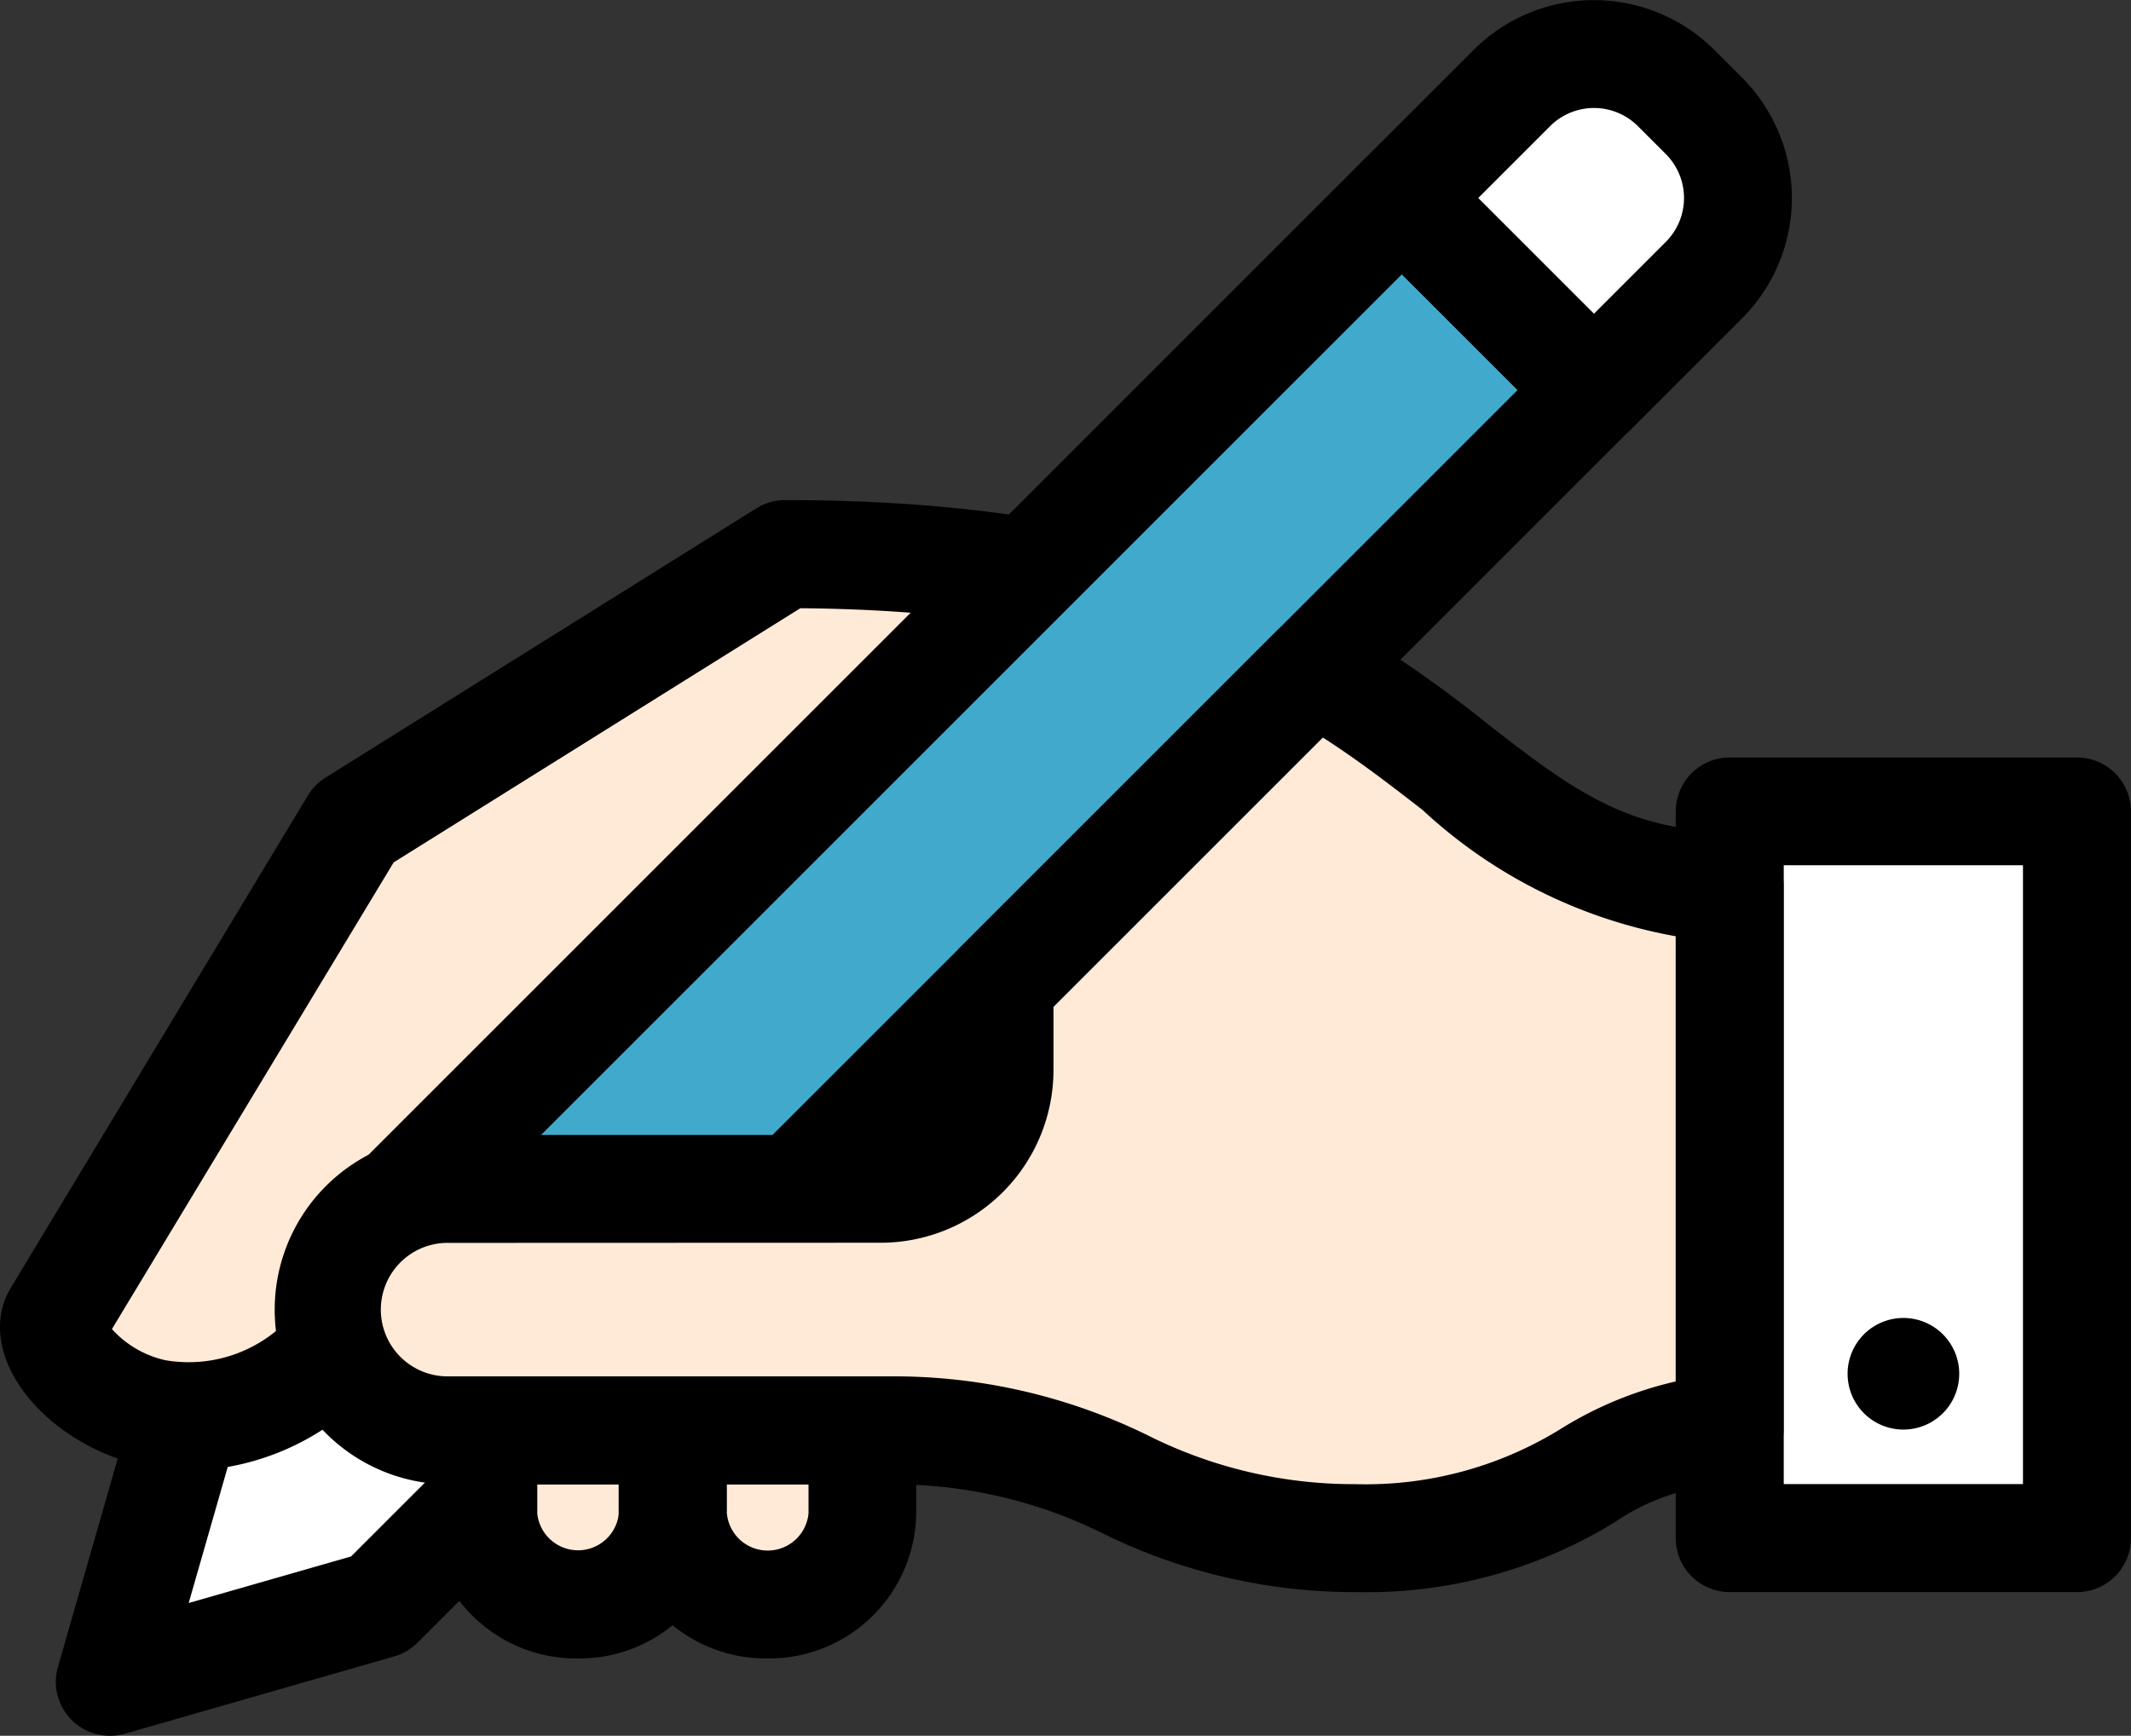<svg xmlns="http://www.w3.org/2000/svg" width="42" height="34.217" viewBox="0 0 42 34.217">
  <rect x="0" y="0" width="42" height="34.217" fill="#333333" stroke="none"/>
  <g id="グループ_28" data-name="グループ 28" transform="translate(-28.534 -280.446)">
    <path id="パス_25" data-name="パス 25" d="M40.1,347.168l-3.986,3.986-1.524,5.31,5.31-1.524,3.874-3.874Z" transform="translate(-3.89 -42.865)" fill="#fff"/>
    <path id="パス_26" data-name="パス 26" d="M32.676,356.176a1.064,1.064,0,0,1-1.023-1.358l1.524-5.31a1.068,1.068,0,0,1,.271-.459l3.986-3.986,1.505,1.505-3.791,3.791-.918,3.2,3.2-.918,3.679-3.679,1.505,1.505-3.874,3.874a1.068,1.068,0,0,1-.459.271l-5.31,1.524A1.058,1.058,0,0,1,32.676,356.176Z" transform="translate(-1.977 -41.513)"/>
    <path id="パス_27" data-name="パス 27" d="M55.161,359.306v1.636a1.87,1.87,0,0,0,3.737,0v-1.636Z" transform="translate(-17.107 -50.663)" fill="#ffead7"/>
    <path id="パス_28" data-name="パス 28" d="M55.117,361.89a2.9,2.9,0,0,1-2.933-2.86v-1.636a1.064,1.064,0,0,1,1.064-1.064h3.737a1.064,1.064,0,0,1,1.064,1.064v1.636A2.9,2.9,0,0,1,55.117,361.89Zm-.8-3.432v.572a.808.808,0,0,0,1.608,0v-.572Z" transform="translate(-15.194 -48.751)"/>
    <path id="パス_29" data-name="パス 29" d="M65.613,359.306v1.636a1.87,1.87,0,0,0,3.737,0V359.63a.324.324,0,0,0-.324-.324Z" transform="translate(-23.822 -50.663)" fill="#ffead7"/>
    <path id="パス_30" data-name="パス 30" d="M65.569,361.89a2.9,2.9,0,0,1-2.933-2.86v-1.636a1.064,1.064,0,0,1,1.064-1.064h3.412a1.39,1.39,0,0,1,1.389,1.389v1.312A2.9,2.9,0,0,1,65.569,361.89Zm-.8-3.432v.572a.808.808,0,0,0,1.609,0v-.572Z" transform="translate(-21.909 -48.751)"/>
    <path id="パス_31" data-name="パス 31" d="M36.925,326.779c-2.941,2.767-5.852.08-5.36-.774l5.86-9.713,8.492-5.308c5.187,0,8.252,1.033,10.437,2.277C56.354,313.261,39.955,323.927,36.925,326.779Z" transform="translate(-1.912 -19.619)" fill="#ffead7"/>
    <path id="パス_32" data-name="パス 32" d="M32.271,327.145a4.231,4.231,0,0,1-2.621-.9c-1.012-.8-1.382-1.878-.919-2.68l.011-.018,5.86-9.713a1.069,1.069,0,0,1,.347-.353l8.492-5.308a1.064,1.064,0,0,1,.564-.162c4.586,0,8.069.768,10.964,2.417l-1.054,1.85c-1.581-.9-4.288-2.092-9.607-2.136l-8.015,5.01-5.553,9.2a2.008,2.008,0,0,0,1.054.614,2.717,2.717,0,0,0,2.49-.874l1.458,1.55A5.048,5.048,0,0,1,32.271,327.145Z" transform="translate(0 -17.706)"/>
    <rect id="長方形_211" data-name="長方形 211" width="6.844" height="14.324" transform="translate(69.469 310.767) rotate(180)" fill="#fff"/>
    <path id="パス_33" data-name="パス 33" d="M128.814,338.661H121.97a1.064,1.064,0,0,1-1.064-1.064V323.272a1.064,1.064,0,0,1,1.064-1.064h6.844a1.064,1.064,0,0,1,1.064,1.064V337.6A1.064,1.064,0,0,1,128.814,338.661Zm-5.779-2.129h4.715v-12.2h-4.715Z" transform="translate(-59.345 -26.83)"/>
    <path id="パス_34" data-name="パス 34" d="M133.361,356.094a.037.037,0,1,1,0,.052A.037.037,0,0,1,133.361,356.094Z" transform="translate(-67.339 -48.593)" fill="#fff"/>
    <path id="パス_35" data-name="パス 35" d="M131.475,355.307a1.1,1.1,0,1,1,.778-.322A1.1,1.1,0,0,1,131.475,355.307Z" transform="translate(-65.427 -46.68)"/>
    <path id="パス_36" data-name="パス 36" d="M53.729,315.211,73.8,295.143l-3.786-3.786L50.086,311.281Z" transform="translate(-13.846 -7.01)" fill="#41a9cc"/>
    <path id="パス_37" data-name="パス 37" d="M53.129,314.051l-1.505-1.505,19.315-19.315-2.281-2.281L49.486,310.122l-1.505-1.505,19.924-19.924a1.064,1.064,0,0,1,1.5,0l3.786,3.786a1.064,1.064,0,0,1,0,1.505Z" transform="translate(-12.494 -5.097)"/>
    <path id="長方形_212" data-name="長方形 212" d="M2.677,0h0A2.677,2.677,0,0,1,5.354,2.677V5.354a0,0,0,0,1,0,0H0a0,0,0,0,1,0,0V2.677A2.677,2.677,0,0,1,2.677,0Z" transform="translate(59.95 280.561) rotate(45)" fill="#fff"/>
    <path id="パス_38" data-name="パス 38" d="M107.684,289.2a1.061,1.061,0,0,1-.753-.312l-3.786-3.786a1.064,1.064,0,0,1,0-1.505l2.168-2.168a3.356,3.356,0,0,1,4.741,0l.55.55a3.357,3.357,0,0,1,0,4.741l-2.168,2.168A1.061,1.061,0,0,1,107.684,289.2Zm-2.281-4.851,2.281,2.281,1.416-1.416a1.225,1.225,0,0,0,0-1.731l-.55-.55a1.225,1.225,0,0,0-1.731,0Z" transform="translate(-47.734)"/>
    <path id="パス_39" data-name="パス 39" d="M74.267,332.353c-2.676,0-3.16,2.124-7.37,2.124s-4.872-2.124-9.144-2.124H49.034a2.38,2.38,0,0,1,0-4.76h8.5a2.34,2.34,0,0,0,2.339-2.339v-1.69l6.211-6.212c3.311,1.886,4.6,4.258,8.184,4.258Z" transform="translate(-11.641 -23.71)" fill="#ffead7"/>
    <path id="パス_40" data-name="パス 40" d="M64.984,333.629a11.212,11.212,0,0,1-4.959-1.144,9.292,9.292,0,0,0-4.185-.98H47.121a3.444,3.444,0,1,1,0-6.888h8.5a1.277,1.277,0,0,0,1.275-1.275v-1.69a1.063,1.063,0,0,1,.312-.753l6.211-6.211a1.064,1.064,0,0,1,1.279-.172,24.032,24.032,0,0,1,2.9,2.012c1.578,1.223,2.718,2.107,4.753,2.107a1.064,1.064,0,0,1,1.064,1.064V330.44a1.064,1.064,0,0,1-1.064,1.064,4.288,4.288,0,0,0-2.268.75A9.331,9.331,0,0,1,64.984,333.629Zm-17.863-6.884a1.316,1.316,0,1,0,0,2.631H55.84a11.357,11.357,0,0,1,5.031,1.156,9.04,9.04,0,0,0,4.112.969,7.3,7.3,0,0,0,4.071-1.108,7.372,7.372,0,0,1,2.235-.916V320.7A9.876,9.876,0,0,1,66.3,318.21c-.612-.474-1.24-.961-1.964-1.427l-5.31,5.31v1.249a3.407,3.407,0,0,1-3.4,3.4Z" transform="translate(-9.729 -21.798)"/>
  </g>
</svg>
